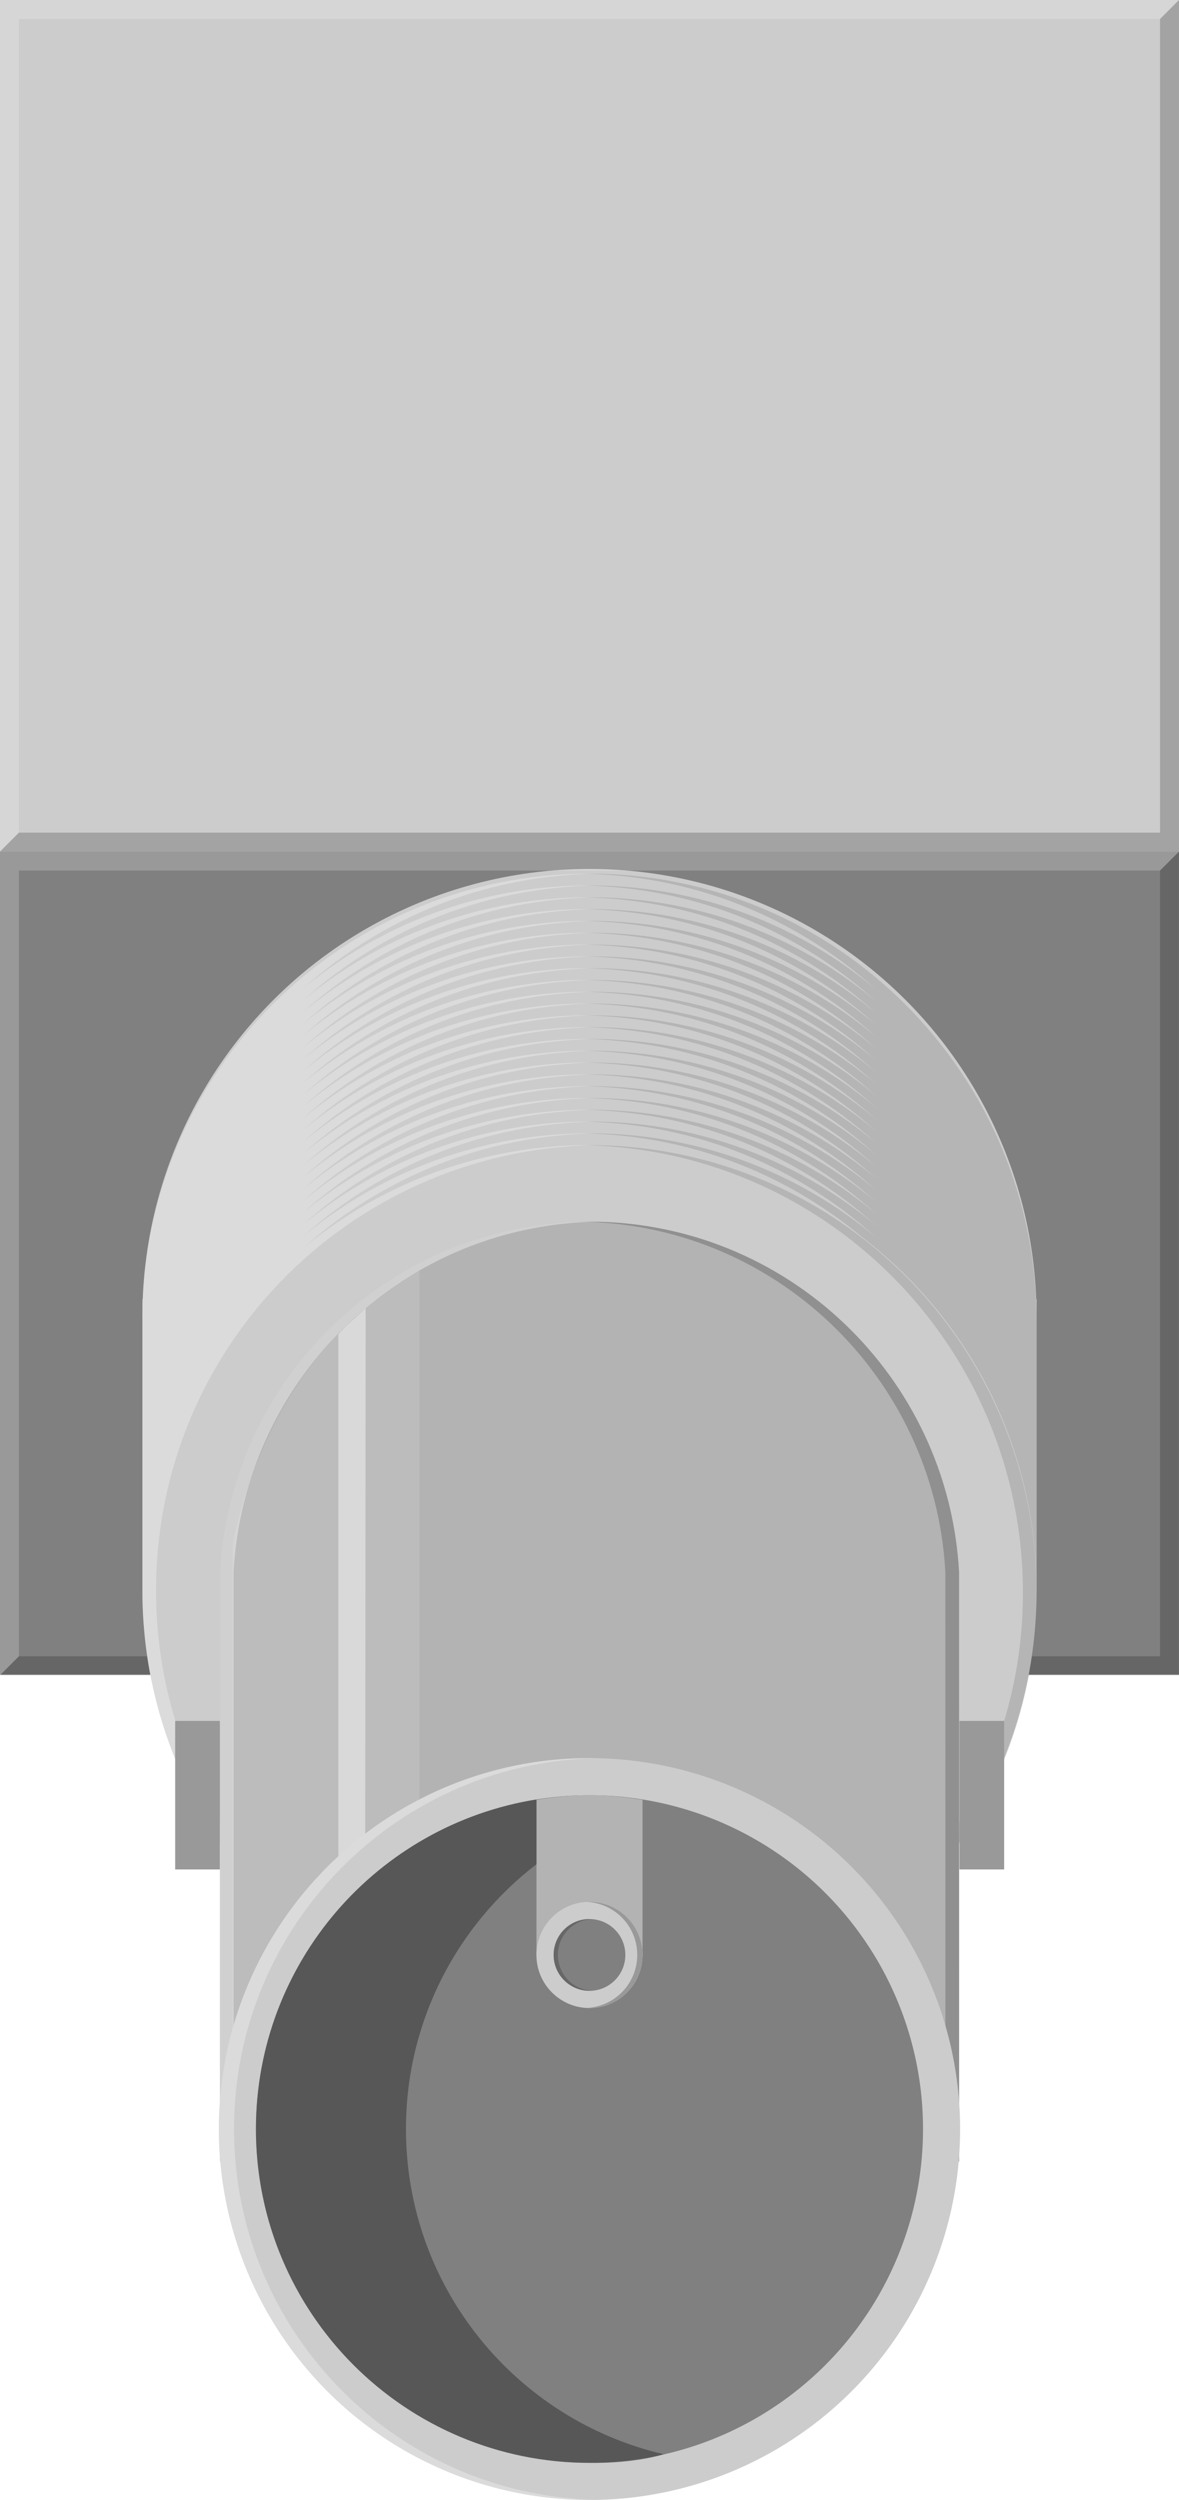 <?xml version="1.0" encoding="utf-8"?>
<!-- Generator: Adobe Illustrator 15.1.0, SVG Export Plug-In . SVG Version: 6.00 Build 0)  -->
<!DOCTYPE svg PUBLIC "-//W3C//DTD SVG 1.1//EN" "http://www.w3.org/Graphics/SVG/1.1/DTD/svg11.dtd">
<svg version="1.1" id="Ebene_1" xmlns:svg="http://www.w3.org/2000/svg"
	 xmlns="http://www.w3.org/2000/svg" xmlns:xlink="http://www.w3.org/1999/xlink" x="0px" y="0px" width="28.801px"
	 height="61.022px" viewBox="0 0 28.801 61.022" enable-background="new 0 0 28.801 61.022" xml:space="preserve">
<g>
	<g id="breadboard">
		<circle id="connector2pin" fill="none" stroke="#9A916C" stroke-width="0.254" cx="18" cy="8.424" r="1.494"/>
		<circle id="connector3pin" fill="none" stroke="#9A916C" stroke-width="0.254" cx="10.801" cy="8.424" r="1.494"/>
	</g>
	<rect x="0" fill="#CCCCCC" width="28.8" height="28.8"/>
	<rect x="0" y="20.787" fill="#808080" width="28.8" height="20.091"/>
	<circle fill="#CCCCCC" cx="14.4" cy="32.133" r="10.922"/>
	<rect x="3.479" y="31.714" fill="#CCCCCC" width="21.844" height="7.16"/>
	<g>
		<g>
			<polygon opacity="0.2" fill="#FFFFFF" enable-background="new    " points="0.462,20.324 0,20.787 0,0 0.462,0 			"/>
			<polygon opacity="0.2" fill="#FFFFFF" enable-background="new    " points="28.801,0 28.338,0.463 0.462,0.463 0.462,0 			"/>
		</g>
		<g>
			<polygon opacity="0.2" enable-background="new    " points="28.338,0.463 28.801,0 28.801,20.787 28.338,20.787 			"/>
			<polygon opacity="0.2" enable-background="new    " points="0,20.787 0.462,20.324 28.338,20.324 28.338,20.787 			"/>
		</g>
	</g>
	<g>
		<g>
			<polygon opacity="0.2" fill="#FFFFFF" enable-background="new    " points="0.462,40.429 0,40.892 0,20.787 0.462,20.787 			"/>
			<polygon opacity="0.2" fill="#FFFFFF" enable-background="new    " points="28.801,20.787 28.338,21.25 0.462,21.25 
				0.462,20.787 			"/>
		</g>
		<g>
			<polygon opacity="0.2" enable-background="new    " points="28.338,21.25 28.801,20.787 28.801,40.892 28.338,40.892 			"/>
			<polygon opacity="0.2" enable-background="new    " points="0,40.892 0.462,40.429 28.338,40.429 28.338,40.892 			"/>
		</g>
	</g>
	<g opacity="0.3">
		<g>
			<path fill="#FFFFFF" d="M14.734,43.12c-6.031,0-10.922-4.891-10.922-10.922s4.891-10.873,10.922-10.873H14.4
				c-6.031,0-10.922,4.841-10.922,10.873S8.369,43.12,14.4,43.12H14.734z"/>
		</g>
		<g>
			<path fill="#FFFFFF" d="M14.734,43.407c-6.031,0-10.922-4.891-10.922-10.922c0-6.03,4.891-10.872,10.922-10.872H14.4
				c-6.031,0-10.922,4.841-10.922,10.872c0,6.031,4.891,10.922,10.922,10.922H14.734z"/>
		</g>
		<g>
			<path fill="#FFFFFF" d="M14.734,43.696c-6.031,0-10.922-4.891-10.922-10.922c0-6.032,4.891-10.873,10.922-10.873H14.4
				c-6.031,0-10.922,4.841-10.922,10.873c0,6.031,4.891,10.922,10.922,10.922H14.734z"/>
		</g>
		<g>
			<path fill="#FFFFFF" d="M14.734,43.983c-6.031,0-10.922-4.891-10.922-10.922c0-6.031,4.891-10.872,10.922-10.872H14.4
				c-6.031,0-10.922,4.841-10.922,10.872c0,6.031,4.891,10.922,10.922,10.922H14.734z"/>
		</g>
		<g>
			<path fill="#FFFFFF" d="M14.734,44.272c-6.031,0-10.922-4.891-10.922-10.922c0-6.032,4.891-10.873,10.922-10.873H14.4
				c-6.031,0-10.922,4.841-10.922,10.873c0,6.031,4.891,10.922,10.922,10.922H14.734z"/>
		</g>
		<g>
			<path fill="#FFFFFF" d="M14.734,44.56c-6.031,0-10.922-4.891-10.922-10.922c0-6.031,4.891-10.872,10.922-10.872H14.4
				c-6.031,0-10.922,4.841-10.922,10.872c0,6.031,4.891,10.922,10.922,10.922H14.734z"/>
		</g>
		<g>
			<path fill="#FFFFFF" d="M14.734,44.849c-6.031,0-10.922-4.891-10.922-10.922c0-6.031,4.891-10.872,10.922-10.872H14.4
				c-6.031,0-10.922,4.841-10.922,10.872c0,6.031,4.891,10.922,10.922,10.922H14.734z"/>
		</g>
		<g>
			<path fill="#FFFFFF" d="M14.734,45.138c-6.031,0-10.922-4.891-10.922-10.922c0-6.032,4.891-10.873,10.922-10.873H14.4
				c-6.031,0-10.922,4.841-10.922,10.873c0,6.031,4.891,10.922,10.922,10.922H14.734z"/>
		</g>
		<g>
			<path fill="#FFFFFF" d="M14.734,45.425c-6.031,0-10.922-4.891-10.922-10.922s4.891-10.872,10.922-10.872H14.4
				c-6.031,0-10.922,4.841-10.922,10.872S8.369,45.425,14.4,45.425H14.734z"/>
		</g>
		<g>
			<path fill="#FFFFFF" d="M14.734,45.714c-6.031,0-10.922-4.893-10.922-10.922c0-6.032,4.891-10.873,10.922-10.873H14.4
				c-6.031,0-10.922,4.841-10.922,10.873c0,6.029,4.891,10.922,10.922,10.922H14.734z"/>
		</g>
		<g>
			<path fill="#FFFFFF" d="M14.734,46.001c-6.031,0-10.922-4.891-10.922-10.922s4.891-10.872,10.922-10.872H14.4
				c-6.031,0-10.922,4.841-10.922,10.872S8.369,46.001,14.4,46.001H14.734z"/>
		</g>
		<g>
			<path fill="#FFFFFF" d="M14.734,46.29c-6.031,0-10.922-4.893-10.922-10.924c0-6.03,4.891-10.872,10.922-10.872H14.4
				c-6.031,0-10.922,4.841-10.922,10.872c0,6.031,4.891,10.924,10.922,10.924H14.734z"/>
		</g>
		<g>
			<path fill="#FFFFFF" d="M14.734,46.577c-6.031,0-10.922-4.891-10.922-10.922s4.891-10.873,10.922-10.873H14.4
				c-6.031,0-10.922,4.841-10.922,10.873S8.369,46.577,14.4,46.577H14.734z"/>
		</g>
		<g>
			<path fill="#FFFFFF" d="M14.734,46.864c-6.031,0-10.922-4.891-10.922-10.922c0-6.031,4.891-10.872,10.922-10.872H14.4
				c-6.031,0-10.922,4.841-10.922,10.872c0,6.031,4.891,10.922,10.922,10.922H14.734z"/>
		</g>
		<g>
			<path fill="#FFFFFF" d="M14.734,47.153c-6.031,0-10.922-4.891-10.922-10.922c0-6.032,4.891-10.873,10.922-10.873H14.4
				c-6.031,0-10.922,4.841-10.922,10.873c0,6.031,4.891,10.922,10.922,10.922H14.734z"/>
		</g>
		<g>
			<path fill="#FFFFFF" d="M14.734,47.44c-6.031,0-10.922-4.891-10.922-10.922c0-6.031,4.891-10.872,10.922-10.872H14.4
				c-6.031,0-10.922,4.841-10.922,10.872c0,6.031,4.891,10.922,10.922,10.922H14.734z"/>
		</g>
		<g>
			<path fill="#FFFFFF" d="M14.734,47.729c-6.031,0-10.922-4.891-10.922-10.922c0-6.032,4.891-10.873,10.922-10.873H14.4
				c-6.031,0-10.922,4.841-10.922,10.873c0,6.031,4.891,10.922,10.922,10.922H14.734z"/>
		</g>
		<g>
			<path fill="#FFFFFF" d="M14.734,48.019c-6.031,0-10.922-4.891-10.922-10.922c0-6.032,4.891-10.873,10.922-10.873H14.4
				c-6.031,0-10.922,4.841-10.922,10.873c0,6.031,4.891,10.922,10.922,10.922H14.734z"/>
		</g>
		<g>
			<path fill="#FFFFFF" d="M14.734,48.306c-6.031,0-10.922-4.891-10.922-10.922s4.891-10.872,10.922-10.872H14.4
				c-6.031,0-10.922,4.841-10.922,10.872S8.369,48.306,14.4,48.306H14.734z"/>
		</g>
		<g>
			<path fill="#FFFFFF" d="M14.734,48.595c-6.031,0-10.922-4.893-10.922-10.922c0-6.031,4.891-10.873,10.922-10.873H14.4
				c-6.031,0-10.922,4.842-10.922,10.873c0,6.029,4.891,10.922,10.922,10.922H14.734z"/>
		</g>
		<g>
			<path fill="#FFFFFF" d="M14.734,48.882c-6.031,0-10.922-4.891-10.922-10.922s4.891-10.872,10.922-10.872H14.4
				c-6.031,0-10.922,4.841-10.922,10.872S8.369,48.882,14.4,48.882H14.734z"/>
		</g>
		<g>
			<path fill="#FFFFFF" d="M14.734,49.171c-6.031,0-10.922-4.893-10.922-10.922c0-6.031,4.891-10.873,10.922-10.873H14.4
				c-6.031,0-10.922,4.842-10.922,10.873c0,6.029,4.891,10.922,10.922,10.922H14.734z"/>
		</g>
		<g>
			<path fill="#FFFFFF" d="M14.734,49.458c-6.031,0-10.922-4.891-10.922-10.922s4.891-10.872,10.922-10.872H14.4
				c-6.031,0-10.922,4.841-10.922,10.872S8.369,49.458,14.4,49.458H14.734z"/>
		</g>
	</g>
	<g opacity="0.3">
		<g>
			<path fill="#808080" d="M14.066,21.326c6.032,0,10.922,4.891,10.922,10.923c0,6.029-4.89,10.871-10.922,10.871H14.4
				c6.033,0,10.921-4.842,10.921-10.871c0-6.032-4.888-10.923-10.921-10.923H14.066z"/>
		</g>
		<g>
			<path fill="#808080" d="M14.066,21.614c6.032,0,10.922,4.891,10.922,10.922s-4.89,10.871-10.922,10.871H14.4
				c6.033,0,10.921-4.84,10.921-10.871S20.434,21.614,14.4,21.614H14.066z"/>
		</g>
		<g>
			<path fill="#808080" d="M14.066,21.902c6.032,0,10.922,4.891,10.922,10.921c0,6.031-4.89,10.873-10.922,10.873H14.4
				c6.033,0,10.921-4.842,10.921-10.873c0-6.03-4.888-10.921-10.921-10.921H14.066z"/>
		</g>
		<g>
			<path fill="#808080" d="M14.066,22.19c6.032,0,10.922,4.891,10.922,10.922s-4.89,10.871-10.922,10.871H14.4
				c6.033,0,10.921-4.84,10.921-10.871S20.434,22.19,14.4,22.19H14.066z"/>
		</g>
		<g>
			<path fill="#808080" d="M14.066,22.478c6.032,0,10.922,4.891,10.922,10.921c0,6.031-4.89,10.873-10.922,10.873H14.4
				c6.033,0,10.921-4.842,10.921-10.873c0-6.031-4.888-10.921-10.921-10.921H14.066z"/>
		</g>
		<g>
			<path fill="#808080" d="M14.066,22.767c6.032,0,10.922,4.891,10.922,10.922c0,6.031-4.89,10.871-10.922,10.871H14.4
				c6.033,0,10.921-4.84,10.921-10.871c0-6.032-4.888-10.922-10.921-10.922H14.066z"/>
		</g>
		<g>
			<path fill="#808080" d="M14.066,23.055c6.032,0,10.922,4.891,10.922,10.923c0,6.031-4.89,10.871-10.922,10.871H14.4
				c6.033,0,10.921-4.84,10.921-10.871c0-6.032-4.888-10.923-10.921-10.923H14.066z"/>
		</g>
		<g>
			<path fill="#808080" d="M14.066,23.343c6.032,0,10.922,4.891,10.922,10.922c0,6.031-4.89,10.873-10.922,10.873H14.4
				c6.033,0,10.921-4.842,10.921-10.873c0-6.031-4.888-10.922-10.921-10.922H14.066z"/>
		</g>
		<g>
			<path fill="#808080" d="M14.066,23.631c6.032,0,10.922,4.891,10.922,10.923c0,6.031-4.89,10.871-10.922,10.871H14.4
				c6.033,0,10.921-4.84,10.921-10.871c0-6.032-4.888-10.923-10.921-10.923H14.066z"/>
		</g>
		<g>
			<path fill="#808080" d="M14.066,23.919c6.032,0,10.922,4.891,10.922,10.922s-4.89,10.873-10.922,10.873H14.4
				c6.033,0,10.921-4.842,10.921-10.873S20.434,23.919,14.4,23.919H14.066z"/>
		</g>
		<g>
			<path fill="#808080" d="M14.066,24.207c6.032,0,10.922,4.891,10.922,10.923c0,6.029-4.89,10.871-10.922,10.871H14.4
				c6.033,0,10.921-4.842,10.921-10.871c0-6.032-4.888-10.923-10.921-10.923H14.066z"/>
		</g>
		<g>
			<path fill="#808080" d="M14.066,24.495c6.032,0,10.922,4.891,10.922,10.922S20.099,46.29,14.066,46.29H14.4
				c6.033,0,10.921-4.842,10.921-10.873S20.434,24.495,14.4,24.495H14.066z"/>
		</g>
		<g>
			<path fill="#808080" d="M14.066,24.783c6.032,0,10.922,4.891,10.922,10.923c0,6.029-4.89,10.871-10.922,10.871H14.4
				c6.033,0,10.921-4.842,10.921-10.871c0-6.032-4.888-10.923-10.921-10.923H14.066z"/>
		</g>
		<g>
			<path fill="#808080" d="M14.066,25.071c6.032,0,10.922,4.891,10.922,10.922s-4.89,10.871-10.922,10.871H14.4
				c6.033,0,10.921-4.84,10.921-10.871S20.434,25.071,14.4,25.071H14.066z"/>
		</g>
		<g>
			<path fill="#808080" d="M14.066,25.359c6.032,0,10.922,4.891,10.922,10.921c0,6.031-4.89,10.873-10.922,10.873H14.4
				c6.033,0,10.921-4.842,10.921-10.873c0-6.03-4.888-10.921-10.921-10.921H14.066z"/>
		</g>
		<g>
			<path fill="#808080" d="M14.066,25.647c6.032,0,10.922,4.891,10.922,10.922S20.099,47.44,14.066,47.44H14.4
				c6.033,0,10.921-4.84,10.921-10.871S20.434,25.647,14.4,25.647H14.066z"/>
		</g>
		<g>
			<path fill="#808080" d="M14.066,25.935c6.032,0,10.922,4.891,10.922,10.922c0,6.031-4.89,10.873-10.922,10.873H14.4
				c6.033,0,10.921-4.842,10.921-10.873c0-6.031-4.888-10.922-10.921-10.922H14.066z"/>
		</g>
		<g>
			<path fill="#808080" d="M14.066,26.224c6.032,0,10.922,4.891,10.922,10.922s-4.89,10.873-10.922,10.873H14.4
				c6.033,0,10.921-4.842,10.921-10.873S20.434,26.224,14.4,26.224H14.066z"/>
		</g>
		<g>
			<path fill="#808080" d="M14.066,26.512c6.032,0,10.922,4.892,10.922,10.923s-4.89,10.871-10.922,10.871H14.4
				c6.033,0,10.921-4.84,10.921-10.871S20.434,26.512,14.4,26.512H14.066z"/>
		</g>
		<g>
			<path fill="#808080" d="M14.066,26.8c6.032,0,10.922,4.891,10.922,10.922s-4.89,10.873-10.922,10.873H14.4
				c6.033,0,10.921-4.842,10.921-10.873S20.434,26.8,14.4,26.8H14.066z"/>
		</g>
		<g>
			<path fill="#808080" d="M14.066,27.088c6.032,0,10.922,4.892,10.922,10.923s-4.89,10.871-10.922,10.871H14.4
				c6.033,0,10.921-4.84,10.921-10.871S20.434,27.088,14.4,27.088H14.066z"/>
		</g>
		<g>
			<path fill="#808080" d="M14.066,27.376c6.032,0,10.922,4.891,10.922,10.922s-4.89,10.873-10.922,10.873H14.4
				c6.033,0,10.921-4.842,10.921-10.873S20.434,27.376,14.4,27.376H14.066z"/>
		</g>
		<g>
			<path fill="#808080" d="M14.066,27.664c6.032,0,10.922,4.892,10.922,10.923c0,6.029-4.89,10.871-10.922,10.871H14.4
				c6.033,0,10.921-4.842,10.921-10.871c0-6.031-4.888-10.923-10.921-10.923H14.066z"/>
		</g>
	</g>
	<path fill="#CCCCCC" d="M25.322,38.823c0,6.031-4.891,10.924-10.922,10.924S3.479,44.854,3.479,38.823
		c0-6.029,4.891-10.872,10.922-10.872S25.322,32.794,25.322,38.823z"/>
	<g opacity="0.3">
		<path fill="#FFFFFF" d="M14.734,49.747c-6.031,0-10.922-4.893-10.922-10.924c0-6.029,4.891-10.872,10.922-10.872H14.4
			c-6.031,0-10.922,4.842-10.922,10.872c0,6.031,4.891,10.924,10.922,10.924H14.734z"/>
	</g>
	<g opacity="0.3">
		<path fill="#808080" d="M14.066,27.952c6.032,0,10.922,4.891,10.922,10.922s-4.89,10.873-10.922,10.873H14.4
			c6.033,0,10.921-4.842,10.921-10.873S20.434,27.952,14.4,27.952H14.066z"/>
	</g>
	<g>
		<path fill="#B3B3B3" d="M23.429,38.372c-0.263-4.766-4.198-8.552-9.028-8.552s-8.766,3.787-9.028,8.552v14.391h18.058
			L23.429,38.372z"/>
		<path opacity="0.14" fill="#F2F2F2" enable-background="new    " d="M5.682,50.308l4.563-6.385V31.014
			c-0.719,0.387-3.594,2.073-4.563,6.682V50.308z"/>
		<path opacity="0.43" fill="#FFFFFF" enable-background="new    " d="M8.266,46.409l0.656-1.574l0.01-12.902
			c-0.219,0.209-0.484,0.422-0.666,0.633V46.409z"/>
		<path opacity="0.23" fill="#1A1A1A" enable-background="new    " d="M14.066,29.82c4.83,0,8.766,3.787,9.027,8.552l0.002,14.391
			h0.334l-0.001-14.391c-0.263-4.766-4.198-8.552-9.028-8.552H14.066z"/>
		<path opacity="0.38" fill="#FFFFFF" enable-background="new    " d="M14.734,29.82c-4.83,0-8.766,3.787-9.028,8.552L5.706,52.763
			H5.372l0.001-14.391C5.635,33.606,9.57,29.82,14.4,29.82H14.734z"/>
		<rect x="4.279" y="42.007" fill="#999999" width="1.092" height="3.625"/>
		<rect x="23.438" y="42.007" fill="#999999" width="1.092" height="3.625"/>
	</g>
	<g>
		<circle fill="#CCCCCC" cx="14.4" cy="51.969" r="9.054"/>
		<circle fill="#808080" cx="14.4" cy="51.968" r="8.148"/>
		<path fill="#B3B3B3" d="M15.696,43.933c-0.423-0.068-0.854-0.113-1.296-0.113s-0.873,0.045-1.295,0.113v3.785h2.591V43.933z"/>
		<circle fill="#CCCCCC" cx="14.4" cy="47.719" r="1.296"/>
		<circle fill="#808080" cx="14.4" cy="47.719" r="0.876"/>
		<path opacity="0.32" fill="#333333" enable-background="new    " d="M14.504,48.595c-0.483,0-0.875-0.395-0.875-0.877
			c0-0.484,0.392-0.877,0.875-0.877H14.4c-0.484,0-0.876,0.393-0.876,0.877c0,0.482,0.392,0.877,0.876,0.877H14.504z"/>
	</g>
	<path opacity="0.52" fill="#333333" enable-background="new    " d="M13.105,45.505c-1.938,1.488-3.188,3.83-3.188,6.463
		c0,3.863,2.688,7.1,6.297,7.938c-0.799,0.246-1.814,0.211-1.814,0.211c-4.5,0-8.148-3.646-8.148-8.146
		c0-4.061,2.969-7.426,6.853-8.047V45.505z"/>
	<path opacity="0.3" fill="#FFFFFF" enable-background="new    " d="M14.771,61.021c-5,0-9.054-4.053-9.054-9.053
		s4.054-9.055,9.054-9.055H14.4c-5,0-9.054,4.055-9.054,9.055S9.4,61.021,14.4,61.021H14.771z"/>
	<path fill="#999999" d="M14.271,49.013c0.716,0,1.296-0.58,1.296-1.295s-0.58-1.295-1.296-1.295H14.4
		c0.717,0,1.296,0.58,1.296,1.295s-0.579,1.295-1.296,1.295H14.271z"/>
</g>
</svg>
